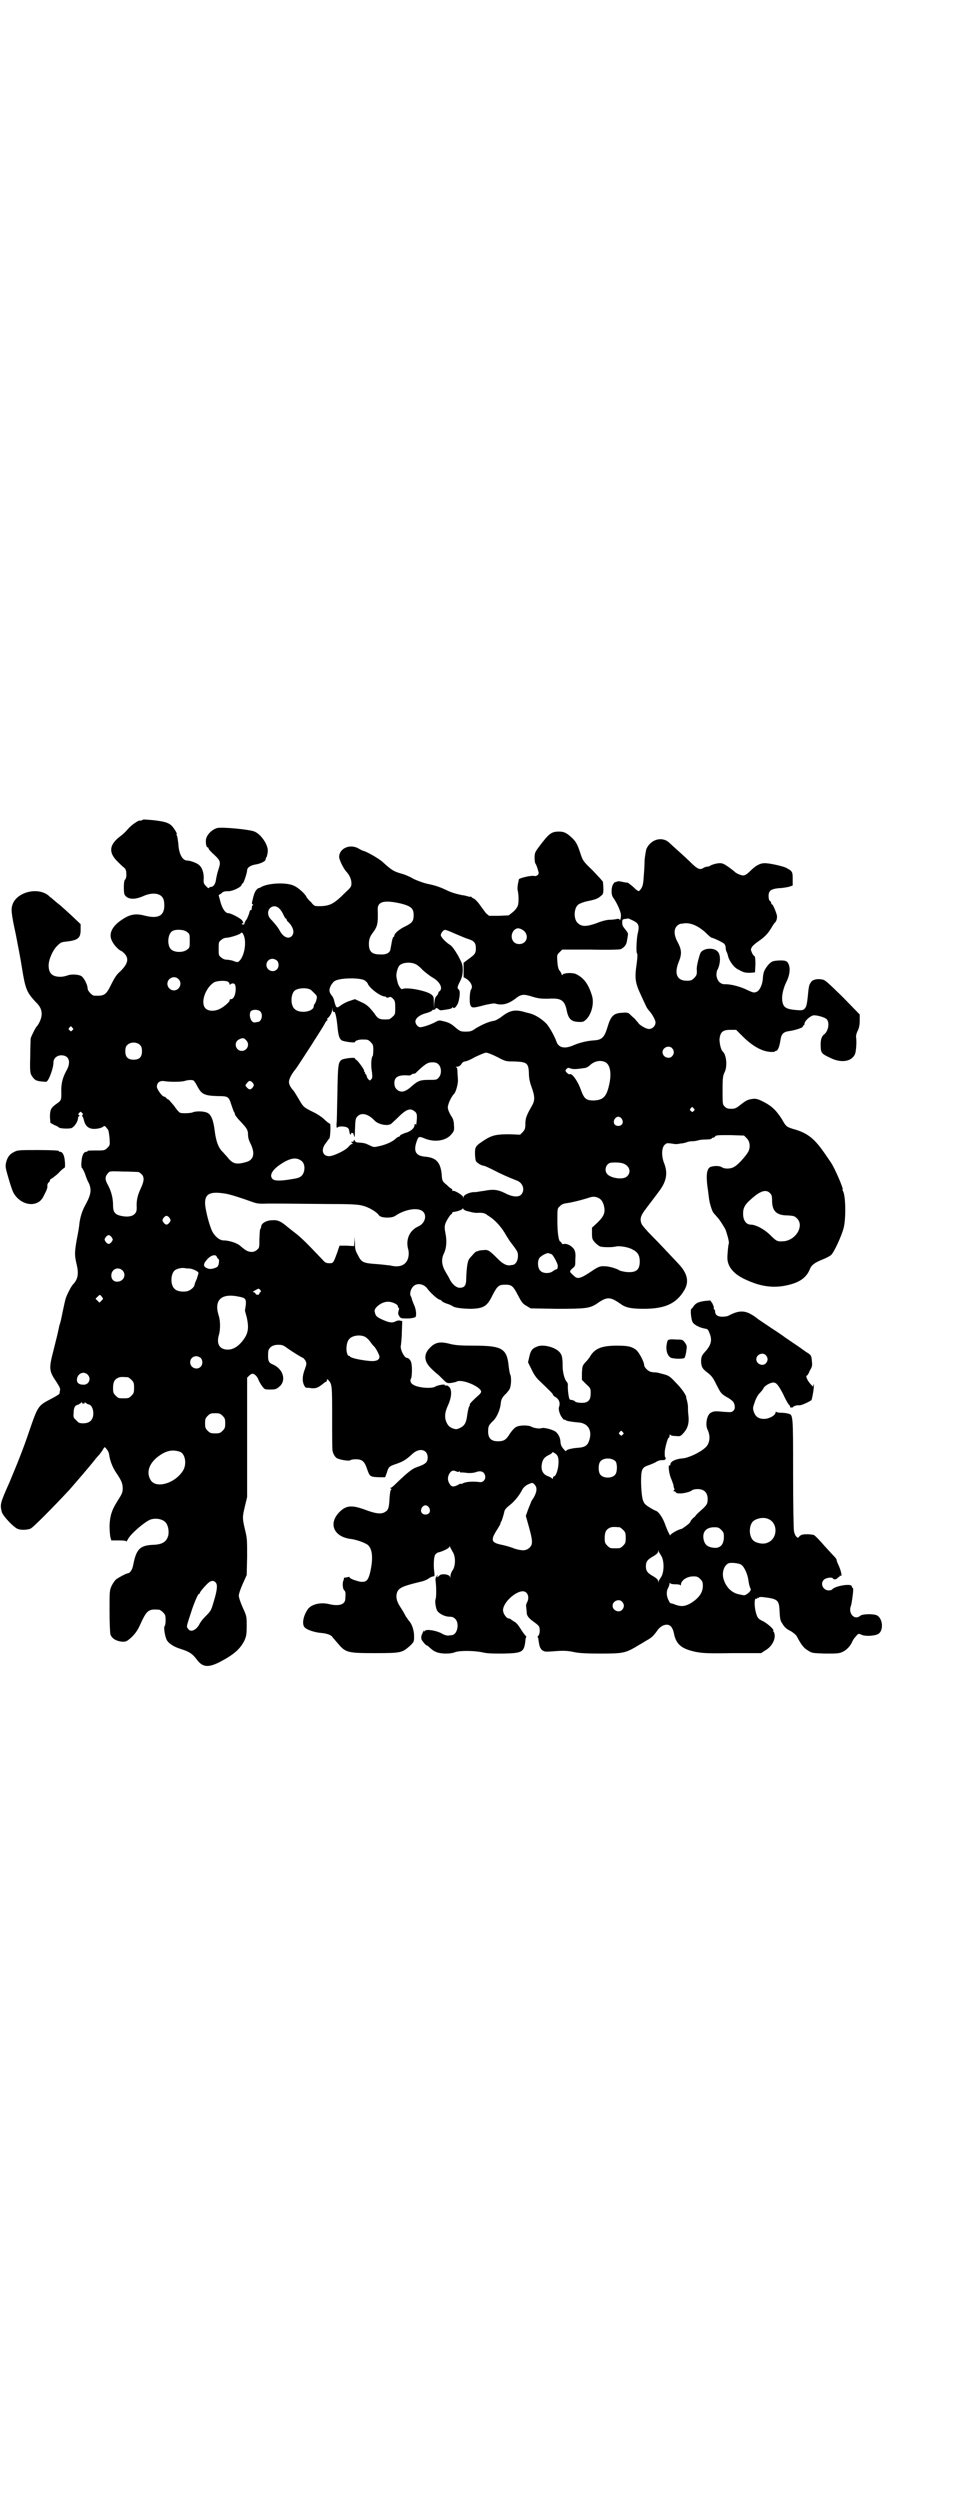 <?xml version="1.0" standalone="no"?>
<!DOCTYPE svg PUBLIC "-//W3C//DTD SVG 20010904//EN"
 "http://www.w3.org/TR/2001/REC-SVG-20010904/DTD/svg10.dtd">
<svg version="1.0" xmlns="http://www.w3.org/2000/svg"
 width="1100pt" height="2850pt" viewBox="0 0 1100 2850"
 preserveAspectRatio="xMidYMid meet">
<g transform="translate(0,2850) scale(0.5,-0.5)"
fill="#000000" stroke="none">
<path d="M324 3830 c-2 -1 -3 -1 -4 -1 -3 2 -19 -9 -28 -19 -4 -5 -12 -13 -18
-17 -25 -19 -27 -37 -5 -58 4 -4 10 -10 14 -13 3 -2 5 -7 5 -10 1 -9 0 -15 -3
-18 -3 -3 -3 -27 -1 -33 6 -12 23 -13 43 -4 20 9 39 7 45 -5 2 -3 3 -10 3 -16
0 -24 -14 -31 -43 -24 -22 6 -35 4 -54 -9 -23 -15 -31 -33 -22 -49 4 -9 17
-22 21 -22 0 0 4 -3 7 -6 11 -12 8 -24 -11 -42 -7 -6 -12 -14 -19 -28 -12 -25
-16 -27 -39 -26 -5 0 -15 11 -15 16 0 9 -9 26 -15 29 -8 4 -25 4 -31 1 -3 -1
-10 -3 -16 -3 -19 0 -27 8 -27 26 0 13 9 34 19 44 7 7 9 9 19 10 29 3 35 8 35
27 l0 13 -20 19 c-12 11 -26 24 -33 29 -7 6 -13 11 -14 12 -2 1 -4 3 -6 5 -24
20 -71 9 -82 -19 -4 -11 -4 -19 7 -69 4 -21 11 -56 14 -76 8 -50 11 -56 31
-78 13 -12 16 -23 13 -36 -2 -8 -7 -17 -10 -20 -3 -3 -11 -19 -14 -27 0 -2 -1
-21 -1 -42 -1 -32 0 -38 3 -43 7 -11 11 -13 27 -14 8 -1 8 -1 13 8 5 11 10 26
10 36 0 9 8 16 18 16 18 0 23 -16 11 -36 -8 -15 -12 -29 -11 -49 0 -18 0 -18
-13 -27 -11 -8 -13 -13 -13 -29 l1 -13 9 -5 c6 -2 10 -5 10 -5 0 -3 22 -4 29
-2 7 3 15 15 15 23 0 1 1 3 2 4 2 1 2 2 0 3 -2 1 -2 2 1 5 3 3 3 3 6 0 3 -3 3
-4 1 -5 -1 0 -1 -1 0 -3 1 -1 3 -6 4 -11 3 -10 8 -15 16 -17 6 -2 22 0 27 4 4
3 4 3 11 -6 2 -2 3 -10 4 -20 1 -16 1 -16 -5 -22 -6 -6 -7 -6 -26 -6 -10 0
-19 0 -19 -1 0 -1 -1 -2 -3 -2 -6 0 -10 -8 -11 -22 -1 -9 0 -14 1 -15 1 0 4
-6 7 -13 2 -7 6 -17 9 -22 6 -14 5 -25 -7 -47 -8 -14 -13 -29 -15 -46 0 -4 -3
-21 -6 -36 -5 -29 -5 -35 0 -56 5 -21 3 -34 -9 -46 -5 -6 -16 -28 -17 -35 -1
-3 -3 -13 -5 -22 -2 -9 -4 -20 -5 -24 -1 -4 -2 -7 -2 -8 -1 -1 -2 -6 -3 -11
-3 -14 -3 -14 -12 -50 -11 -42 -10 -47 7 -72 7 -11 9 -15 8 -19 -1 -3 -1 -6
-1 -7 -1 -2 -9 -7 -19 -12 -30 -16 -30 -15 -50 -73 -14 -42 -30 -81 -46 -119
-21 -47 -21 -49 -17 -66 3 -10 28 -36 37 -39 8 -3 22 -2 29 1 7 4 47 44 89 89
7 8 39 45 52 61 4 5 11 14 16 19 4 5 8 11 9 13 2 4 3 4 5 2 5 -6 7 -9 8 -15 2
-15 8 -29 15 -40 13 -19 16 -26 16 -37 0 -10 -1 -12 -13 -31 -12 -19 -16 -32
-17 -54 0 -11 1 -23 2 -27 l2 -7 17 0 c12 0 17 -1 17 -2 0 -2 1 0 3 3 5 12 36
39 51 46 12 5 29 2 36 -6 6 -7 8 -20 6 -30 -4 -14 -13 -20 -33 -21 -31 -1 -40
-9 -47 -46 -2 -11 -7 -18 -12 -19 -4 0 -20 -9 -26 -13 -3 -2 -8 -9 -11 -15 -5
-11 -5 -12 -5 -57 0 -29 1 -49 2 -54 3 -10 14 -16 28 -17 8 0 10 1 21 11 8 8
13 15 18 26 16 35 19 38 44 36 2 0 6 -3 9 -6 5 -5 6 -7 6 -18 0 -6 -1 -12 -2
-13 -3 -2 0 -22 4 -31 4 -8 15 -16 31 -21 22 -7 28 -11 40 -27 12 -15 25 -16
49 -4 33 17 48 30 58 50 4 10 5 13 5 33 0 22 0 22 -9 42 -5 11 -9 23 -9 27 0
4 4 16 9 27 l9 20 1 42 c0 39 0 42 -5 62 -6 26 -6 28 0 53 l5 21 0 136 0 136
5 5 c2 2 6 4 7 4 5 0 11 -6 14 -14 1 -3 5 -10 8 -14 6 -8 6 -8 19 -8 12 0 14
1 21 7 16 14 8 40 -15 50 -10 4 -12 8 -11 27 0 11 9 18 23 18 9 0 12 -1 21 -8
13 -9 34 -22 36 -22 0 0 3 -3 5 -6 3 -7 3 -7 -1 -19 -3 -7 -5 -16 -5 -21 -1
-10 4 -21 8 -22 1 0 7 0 12 -1 11 -1 16 2 26 10 3 3 7 5 8 5 0 0 1 1 1 3 0 3
0 3 3 1 9 -10 9 -12 9 -87 0 -40 0 -73 1 -75 1 -6 5 -13 9 -16 6 -4 29 -8 32
-5 1 1 6 2 12 2 15 0 20 -5 26 -23 6 -17 7 -17 27 -18 l14 0 4 11 c4 13 5 14
23 20 14 5 21 9 36 23 16 14 34 9 34 -9 0 -11 -5 -15 -22 -21 -13 -4 -23 -12
-53 -41 -4 -4 -8 -7 -9 -7 -2 0 -2 -1 0 -2 2 -1 2 -2 1 -2 -2 0 -3 -7 -4 -19
-1 -23 -3 -28 -10 -32 -9 -6 -22 -4 -46 5 -30 11 -43 10 -58 -5 -27 -27 -13
-58 28 -62 12 -2 29 -8 36 -13 11 -9 13 -30 6 -62 -5 -20 -9 -24 -24 -22 -12
3 -23 7 -23 10 0 1 -2 1 -6 0 -3 -1 -6 -1 -7 -1 0 1 -1 0 0 0 0 -1 0 -3 -1 -6
-3 -5 -2 -19 1 -22 4 -4 4 -6 3 -20 0 -13 -14 -18 -38 -12 -18 4 -37 0 -46
-10 -11 -14 -16 -35 -9 -43 5 -6 24 -12 38 -13 13 -1 24 -5 26 -10 1 -1 7 -8
13 -15 17 -20 22 -21 85 -21 59 0 61 1 79 17 9 9 9 9 9 22 0 13 -5 28 -12 35
-1 1 -4 6 -7 10 -2 4 -7 13 -11 19 -10 15 -12 24 -9 35 4 11 13 15 55 25 5 1
13 4 17 7 4 3 9 5 11 5 3 0 3 1 2 11 -2 14 -1 33 2 38 2 3 6 6 9 6 11 3 24 10
24 13 0 2 1 2 1 -1 1 -2 4 -7 6 -11 7 -10 7 -32 0 -42 -3 -4 -5 -10 -5 -13 0
-5 -1 -5 -1 -2 -2 6 -20 8 -24 3 -2 -2 -5 -4 -6 -4 -1 0 -1 1 1 2 2 2 2 2 0 2
-2 -1 -5 -6 -4 -11 2 -16 2 -39 0 -43 -2 -6 1 -24 5 -28 6 -7 18 -12 27 -12 6
0 9 -1 13 -5 10 -10 5 -36 -8 -37 -2 0 -6 -1 -9 -1 -3 0 -10 2 -16 6 -13 6
-33 9 -36 5 -2 -3 -2 -2 -2 0 0 2 -2 -1 -4 -6 -3 -6 -3 -9 -2 -14 2 -4 12 -16
12 -13 0 0 2 -1 5 -4 8 -7 10 -9 18 -12 10 -4 32 -4 41 0 10 4 42 4 62 0 12
-3 24 -3 49 -3 43 1 47 3 50 29 0 4 1 7 2 9 0 1 0 2 -1 2 -1 1 -6 7 -11 15 -5
8 -10 15 -14 17 -3 2 -7 4 -9 6 -1 1 -3 2 -5 2 -5 0 -13 11 -13 19 0 17 28 43
45 43 11 0 16 -13 10 -25 -2 -3 -3 -8 -2 -11 0 -3 1 -8 1 -12 0 -8 5 -14 18
-23 4 -3 9 -7 10 -9 3 -6 2 -17 -1 -21 -2 -1 -2 -3 -2 -4 1 0 2 -4 2 -7 2 -13
3 -17 8 -22 6 -4 7 -4 24 -3 23 2 33 2 51 -2 10 -2 27 -3 58 -3 49 0 56 1 79
14 8 5 19 11 25 15 13 7 17 11 25 22 9 14 24 19 32 11 3 -3 6 -10 7 -16 5 -25
17 -35 49 -42 16 -3 25 -4 84 -3 l66 0 9 6 c13 7 22 21 22 33 0 4 -1 8 -2 9
-1 1 -2 2 -1 3 2 3 -12 15 -22 21 -13 6 -15 8 -19 25 -3 15 -2 30 2 27 1 -1 2
0 2 1 0 1 1 2 2 1 1 -1 2 0 2 1 0 1 3 1 7 1 35 -4 39 -6 40 -31 1 -20 2 -23 6
-29 6 -10 10 -13 20 -18 5 -3 11 -8 13 -11 11 -21 17 -28 26 -33 9 -6 10 -6
39 -7 24 0 31 0 38 3 10 4 19 13 24 24 1 3 5 9 8 12 6 7 6 7 13 4 8 -4 28 -3
37 1 15 7 12 39 -4 44 -11 3 -32 2 -36 -2 -13 -11 -28 6 -21 23 1 2 2 10 3 16
1 7 2 15 2 19 0 3 0 6 -1 6 -1 0 -2 1 -2 3 0 8 -40 1 -45 -7 -1 -1 -4 -2 -8
-2 -12 0 -20 15 -11 24 4 5 20 7 21 3 2 -3 9 -2 11 2 1 1 3 2 3 2 1 0 2 1 1 2
0 1 1 1 3 0 3 -1 1 11 -6 26 -3 6 -4 11 -4 11 1 0 -1 2 -2 4 -2 2 -13 14 -25
27 -11 13 -22 24 -24 25 -2 1 -9 2 -16 2 -10 0 -13 -1 -17 -4 -4 -5 -4 -5 -8
-1 -2 2 -4 7 -5 12 -1 4 -2 64 -2 132 0 135 0 133 -11 136 -3 1 -10 2 -16 2
-5 0 -11 1 -11 2 -1 1 -2 0 -2 -1 0 -7 -15 -15 -26 -15 -13 0 -20 5 -24 17 -2
7 -2 9 2 20 2 7 7 17 11 21 4 4 9 10 10 13 4 6 16 12 22 12 7 0 12 -7 22 -26
5 -11 11 -22 13 -24 2 -2 4 -5 3 -6 0 -1 1 -1 3 -1 2 0 4 0 4 1 0 2 10 5 14 4
4 -1 25 9 28 12 2 5 7 34 5 36 0 0 -1 -1 -1 -3 0 -3 0 -3 -4 1 -9 9 -15 22
-10 22 0 0 2 2 4 6 1 3 3 7 5 10 2 4 3 8 2 15 -1 15 -2 16 -14 23 -5 4 -10 7
-11 8 -1 1 -9 6 -19 13 -10 7 -18 12 -19 13 -1 1 -14 10 -31 21 -16 11 -30 20
-31 21 -1 1 -6 5 -13 9 -17 10 -31 9 -53 -3 -2 -1 -8 -2 -14 -2 -10 0 -16 4
-16 12 0 2 -1 4 -2 5 -1 1 -2 2 -1 3 1 1 -1 5 -3 10 l-5 7 -12 -1 c-15 -2 -21
-5 -26 -12 -2 -3 -4 -6 -5 -6 -3 0 -1 -25 3 -31 4 -6 16 -12 27 -14 7 -1 8 -2
11 -10 7 -16 4 -28 -10 -43 -7 -8 -8 -10 -9 -19 0 -14 2 -19 14 -28 9 -7 13
-11 21 -28 10 -19 10 -20 23 -28 8 -4 15 -10 16 -12 4 -8 4 -15 0 -19 -4 -4
-5 -4 -21 -3 -20 2 -24 2 -31 -2 -9 -5 -13 -28 -7 -39 7 -15 5 -32 -6 -41 -12
-11 -38 -23 -51 -24 -14 -1 -27 -6 -28 -13 0 -2 -1 -4 -2 -3 -4 2 -1 -21 4
-31 2 -5 4 -11 5 -14 0 -3 1 -7 2 -8 1 -1 0 -3 -1 -4 -2 -2 -2 -2 0 -2 2 0 4
-1 4 -2 2 -6 29 -2 37 4 2 2 8 3 13 3 15 0 23 -8 23 -23 0 -11 -2 -14 -18 -28
-6 -5 -10 -10 -10 -10 1 0 -1 -2 -4 -4 -3 -3 -6 -6 -7 -8 0 -1 -1 -3 -3 -5 -4
-4 -17 -13 -18 -13 -5 0 -25 -11 -25 -14 0 -4 -7 10 -13 27 -5 13 -13 25 -19
28 -6 2 -21 11 -25 15 -7 6 -9 20 -10 50 0 30 2 34 16 39 6 2 13 5 17 7 4 3
10 5 14 5 6 0 8 0 9 3 0 2 0 4 -1 4 -1 0 -1 5 -1 12 1 11 7 32 9 32 1 0 2 2 2
5 0 2 1 3 2 2 0 -2 6 -3 12 -3 10 -1 11 -1 18 7 10 11 13 23 11 41 -1 7 -1 16
-1 19 0 3 -1 9 -2 13 -1 4 -2 7 -2 8 1 4 -10 20 -23 33 -14 15 -17 17 -29 20
-7 2 -15 4 -17 4 -2 0 -7 0 -10 1 -6 0 -17 10 -17 16 0 7 -12 30 -19 35 -10 7
-18 9 -43 9 -34 0 -50 -6 -61 -24 -2 -4 -8 -11 -12 -15 -6 -7 -6 -8 -7 -23 l0
-16 10 -10 c10 -9 10 -10 10 -21 0 -13 -4 -19 -14 -21 -7 -1 -20 0 -22 3 0 1
-3 2 -6 3 -3 0 -6 1 -6 2 -2 1 -5 24 -4 33 0 2 -1 5 -3 7 -5 6 -9 22 -9 35 0
17 -1 25 -6 31 -9 12 -38 20 -52 14 -11 -4 -15 -9 -18 -23 l-3 -13 8 -16 c5
-11 11 -20 19 -27 26 -25 30 -29 30 -31 0 -1 3 -4 7 -6 7 -5 10 -13 7 -21 -2
-5 0 -13 4 -21 3 -5 8 -11 8 -9 0 1 1 1 3 -1 2 -2 16 -4 28 -5 22 -1 33 -17
26 -40 -4 -13 -10 -17 -28 -18 -12 -1 -25 -4 -25 -7 0 -3 -7 5 -10 10 -2 3 -3
8 -3 12 -1 9 -4 15 -10 21 -5 5 -27 11 -33 9 -5 -2 -17 0 -23 3 -6 4 -27 4
-34 0 -4 -1 -10 -8 -15 -15 -9 -15 -14 -18 -28 -18 -15 0 -22 7 -22 22 0 12 1
15 13 26 8 9 15 26 16 40 1 8 3 11 9 18 5 4 9 10 11 13 4 9 4 25 2 32 -2 3 -3
12 -4 19 -4 41 -14 48 -79 48 -32 0 -43 1 -55 4 -23 6 -34 4 -47 -10 -14 -15
-12 -31 5 -47 6 -6 12 -11 12 -11 1 0 6 -5 12 -11 11 -11 11 -11 21 -10 5 1
11 2 12 3 12 7 56 -12 56 -23 0 -2 -3 -6 -7 -9 -12 -11 -19 -18 -19 -20 1 0 0
-3 -2 -6 -1 -3 -3 -12 -4 -20 -2 -16 -6 -23 -17 -28 -7 -3 -8 -3 -15 -1 -9 4
-11 6 -15 14 -5 11 -4 23 3 38 8 17 10 34 4 42 -3 3 -6 5 -8 4 -2 0 -4 0 -3 1
2 3 -16 0 -21 -3 -8 -6 -41 -3 -51 4 -6 3 -8 10 -5 14 2 2 3 25 1 34 -1 7 -6
13 -10 13 -7 0 -17 22 -14 29 0 2 2 15 2 29 l1 26 -5 1 c-3 1 -7 0 -11 -2 -8
-4 -16 -2 -33 6 -10 5 -12 7 -14 17 -2 8 16 22 29 22 10 1 24 -6 24 -10 0 -2
1 -4 2 -4 1 0 1 -2 0 -5 -2 -8 -2 -9 2 -15 3 -4 5 -4 18 -4 9 0 16 2 18 3 3 4
2 18 -4 30 -2 5 -4 10 -4 11 0 1 -1 4 -2 6 -4 5 -1 17 5 23 9 9 25 6 33 -6 6
-8 22 -23 27 -24 3 -1 5 -2 5 -3 0 -1 5 -4 11 -6 7 -2 13 -5 14 -6 5 -4 25 -6
43 -6 28 1 36 6 48 31 11 21 14 24 29 24 15 0 18 -3 29 -24 8 -15 10 -19 19
-24 l10 -6 59 -1 c66 0 75 1 91 11 24 17 31 17 54 1 12 -9 24 -12 54 -12 49 0
75 12 93 43 11 19 7 38 -14 60 -19 20 -41 44 -61 64 -12 12 -22 24 -23 27 -4
10 -2 18 7 30 5 7 29 38 36 48 14 20 17 38 9 59 -7 17 -6 35 0 42 5 5 6 5 15
4 13 -2 12 -2 23 0 5 0 11 2 14 3 2 1 7 2 12 2 4 0 10 1 13 2 2 1 11 2 18 2 7
0 13 1 13 2 0 1 1 2 3 2 1 0 4 1 5 3 2 3 7 3 34 3 l32 -1 6 -6 c8 -8 9 -22 3
-32 -6 -10 -23 -29 -31 -33 -7 -5 -22 -6 -29 -1 -6 4 -23 3 -28 -1 -7 -6 -8
-23 -3 -54 1 -8 2 -18 3 -22 1 -7 6 -23 9 -27 1 -1 7 -8 13 -15 5 -7 12 -18
15 -24 4 -12 9 -29 7 -32 -1 -2 -3 -22 -3 -32 0 -20 15 -38 43 -50 32 -15 61
-19 90 -13 30 6 47 17 55 37 4 10 11 15 28 22 8 3 18 8 21 11 7 7 23 42 28 60
6 22 5 74 -1 85 -1 2 -2 4 -1 4 3 0 -18 49 -27 62 -2 3 -7 10 -11 16 -25 37
-41 51 -75 60 -15 5 -16 5 -26 23 -11 17 -21 28 -38 37 -17 9 -21 10 -32 8 -8
-1 -14 -5 -23 -12 -11 -9 -14 -10 -22 -10 -8 0 -11 1 -15 5 -5 5 -5 5 -5 38 0
29 1 33 5 41 6 13 4 38 -4 46 -5 4 -8 19 -8 29 2 16 7 21 25 21 l13 0 15 -15
c21 -21 42 -33 60 -35 7 -1 13 0 13 0 0 1 1 2 3 2 4 0 8 10 10 24 2 14 6 19
19 21 15 2 32 8 32 10 0 2 1 3 2 3 1 0 2 2 2 4 0 6 12 17 20 19 7 1 26 -4 31
-9 7 -9 3 -28 -7 -35 -5 -4 -8 -13 -7 -27 0 -15 3 -17 22 -26 26 -13 51 -8 57
11 2 9 3 24 2 34 -1 4 0 10 3 16 4 8 5 15 5 25 l0 13 -39 40 c-37 36 -40 39
-48 40 -11 2 -21 -1 -24 -6 -1 -2 -3 -4 -3 -5 -1 -1 -2 -6 -3 -13 -3 -31 -4
-37 -8 -42 -4 -4 -5 -5 -18 -4 -26 2 -32 6 -34 23 -1 12 3 28 10 42 7 14 9 29
5 39 -3 8 -7 10 -25 9 -12 -1 -14 -2 -21 -9 -9 -11 -12 -16 -13 -31 -1 -16 -8
-30 -16 -32 -5 -2 -9 0 -20 5 -16 8 -37 13 -49 13 -12 -1 -20 8 -21 21 0 5 1
11 3 13 6 13 7 31 1 39 -8 12 -36 10 -41 -3 -4 -11 -8 -28 -8 -35 1 -12 0 -15
-6 -21 -5 -5 -7 -6 -17 -6 -22 0 -29 16 -18 43 7 17 7 27 -2 44 -9 16 -10 30
-2 38 3 3 7 5 10 5 3 0 6 1 8 1 15 1 32 -7 48 -22 6 -6 12 -11 13 -11 3 0 25
-10 29 -14 1 -1 3 -5 3 -8 0 -3 1 -8 2 -10 1 -1 3 -7 4 -12 4 -11 12 -22 20
-27 4 -2 9 -5 12 -6 3 -2 9 -3 17 -3 l12 1 1 19 c0 11 -1 18 -2 18 -1 0 -4 3
-6 8 -3 7 -3 7 0 13 2 3 9 9 15 13 16 11 23 19 32 35 2 3 4 6 5 7 4 3 6 11 5
17 -2 8 -9 25 -11 25 -1 0 -2 1 -2 3 0 1 -1 4 -3 5 -2 1 -3 6 -3 11 0 12 5 16
23 18 8 0 18 2 23 3 l9 3 0 16 c0 16 -1 17 -16 25 -10 4 -37 10 -48 10 -10 0
-20 -5 -33 -18 -7 -7 -12 -10 -16 -10 -6 0 -18 6 -20 9 0 0 -6 5 -13 10 -10 7
-14 9 -20 9 -8 0 -21 -4 -24 -7 -1 0 -3 -1 -5 -1 -2 0 -6 -1 -9 -3 -7 -5 -14
-2 -27 11 -6 6 -19 18 -29 27 -10 9 -19 17 -21 19 -16 16 -43 9 -53 -14 -1 -4
-3 -15 -4 -25 0 -10 -1 -27 -2 -38 -1 -19 -3 -25 -10 -32 -1 -2 -5 0 -14 9 -7
6 -13 10 -13 10 0 -1 -5 0 -10 1 -7 2 -12 2 -14 1 -2 -1 -4 -2 -4 -1 0 1 -2
-1 -4 -4 -5 -6 -6 -24 -1 -31 10 -14 19 -35 18 -42 0 -7 -3 -14 -3 -8 0 1 -2
1 -5 1 -4 -1 -11 -2 -17 -2 -7 0 -19 -3 -31 -8 -23 -8 -33 -8 -42 0 -10 8 -10
33 0 42 2 2 11 6 20 8 20 4 25 6 32 12 5 4 6 5 6 16 0 7 -1 14 -1 16 0 2 -11
13 -23 26 -22 21 -23 23 -28 38 -7 22 -11 29 -21 38 -11 10 -17 13 -28 13 -18
0 -23 -4 -47 -36 -8 -11 -9 -13 -9 -24 0 -7 1 -12 2 -13 1 -1 3 -6 5 -12 3
-10 3 -11 0 -14 -2 -2 -5 -3 -9 -2 -8 1 -33 -5 -34 -8 0 -1 -1 -6 -2 -10 -1
-5 -1 -11 -1 -13 3 -11 3 -30 1 -36 -1 -4 -6 -11 -11 -15 l-10 -8 -22 -1 -23
0 -7 6 c-3 4 -9 12 -14 19 -4 6 -10 12 -13 14 -3 1 -6 3 -6 4 -1 1 -2 1 -2 1
0 -1 -2 -1 -5 0 -4 1 -10 3 -14 3 -10 2 -26 6 -37 12 -13 6 -23 10 -43 14 -9
2 -22 7 -31 11 -8 5 -22 11 -31 13 -16 5 -20 8 -39 25 -8 8 -40 26 -45 26 0 0
-5 2 -10 5 -20 12 -45 1 -45 -19 0 -6 10 -27 17 -34 7 -8 11 -17 11 -26 0 -7
-1 -9 -14 -21 -26 -26 -35 -31 -60 -31 -10 0 -11 0 -18 9 -5 4 -10 10 -11 13
-4 7 -17 19 -27 24 -17 9 -61 7 -77 -3 -3 -2 -5 -2 -5 -2 0 1 -2 -1 -5 -4 -4
-5 -6 -11 -10 -29 0 -2 0 -4 2 -4 1 0 1 -1 0 -2 -1 0 -2 -2 -2 -3 -1 -8 -1 -9
-3 -8 -1 1 -2 -2 -3 -6 -1 -4 -4 -11 -6 -15 -3 -3 -5 -8 -5 -9 0 -2 -1 -3 -3
-3 -2 0 -3 1 -3 2 0 1 1 2 2 1 3 -2 2 0 -1 6 -3 5 -26 17 -32 17 -7 0 -14 11
-18 26 l-4 15 6 4 c4 4 7 5 14 5 10 -1 31 9 32 14 1 2 2 4 3 4 2 0 10 24 10
30 0 6 8 11 19 13 9 1 23 7 23 11 1 4 1 5 3 7 0 2 2 7 2 11 2 14 -14 39 -30
46 -12 5 -75 11 -86 8 -12 -4 -23 -15 -25 -26 -1 -9 1 -18 4 -18 1 0 2 -1 2
-3 0 -1 6 -8 13 -14 15 -14 15 -17 9 -35 -2 -6 -4 -15 -5 -21 -1 -10 -6 -17
-11 -17 -2 0 -4 -1 -5 -2 0 -2 -3 -1 -7 4 -5 5 -6 7 -5 18 0 13 -4 24 -10 29
-4 5 -21 11 -28 11 -11 0 -19 16 -20 38 -1 8 -2 16 -3 18 -1 2 -2 4 -1 4 3 0
-7 16 -13 21 -8 6 -15 8 -40 11 -24 2 -22 2 -26 0z m591 -190 c23 -6 29 -11
29 -26 0 -14 -3 -18 -19 -26 -13 -6 -25 -16 -25 -21 0 -2 -1 -3 -2 -3 -1 0 -3
-6 -4 -12 -1 -7 -3 -15 -3 -17 -2 -8 -10 -12 -24 -11 -20 0 -26 8 -25 28 1 9
3 13 7 19 13 17 14 22 13 57 0 4 1 8 4 11 6 7 23 7 49 1z m-277 -12 c3 -3 7
-9 9 -14 2 -4 4 -8 5 -8 1 0 2 -1 2 -2 0 -2 2 -5 5 -7 10 -11 14 -23 7 -31 -7
-8 -20 -3 -28 13 -4 7 -9 13 -16 21 -2 2 -5 5 -7 8 -11 18 9 35 23 20z m805
-26 c15 -7 17 -12 12 -32 -2 -10 -4 -42 -1 -44 1 -1 1 -8 -1 -23 -5 -33 -3
-44 8 -68 5 -11 11 -24 13 -28 2 -5 6 -10 8 -12 7 -8 14 -21 14 -26 0 -8 -7
-15 -15 -15 -6 0 -18 7 -23 12 -1 2 -6 7 -10 12 -5 4 -10 9 -12 11 -3 2 -6 3
-16 2 -20 -1 -26 -7 -34 -34 -7 -23 -13 -28 -31 -29 -15 -1 -32 -5 -46 -11
-20 -9 -34 -6 -39 8 -4 12 -16 33 -22 40 -10 11 -26 21 -37 24 -2 1 -9 2 -15
4 -21 6 -33 3 -50 -10 -6 -5 -14 -9 -17 -10 -14 -2 -29 -9 -44 -18 -8 -6 -12
-7 -22 -7 -12 0 -13 1 -22 8 -11 10 -17 13 -30 16 -8 2 -10 2 -17 -2 -11 -6
-29 -12 -35 -12 -5 0 -11 7 -11 13 0 7 9 15 24 19 8 2 14 5 14 6 0 1 2 2 4 2
2 0 4 1 4 2 0 3 4 2 7 -1 2 -2 5 -3 8 -2 2 0 8 1 14 2 5 1 9 2 9 4 0 1 0 1 2
0 2 -5 11 5 13 16 3 13 3 22 0 25 -4 3 -4 5 3 19 5 10 6 16 6 26 0 12 -1 14
-11 33 -9 15 -14 22 -20 25 -10 7 -19 17 -19 21 0 5 6 12 10 12 2 0 12 -4 23
-9 10 -4 23 -10 30 -12 13 -4 17 -9 17 -21 0 -11 -2 -14 -16 -24 l-12 -9 0
-16 0 -17 7 -4 c10 -7 15 -18 10 -24 -3 -4 -4 -27 -2 -34 3 -9 5 -9 35 -1 10
2 19 4 22 3 16 -5 30 -1 46 11 14 11 19 11 41 4 14 -4 20 -4 34 -4 29 2 37 -3
42 -25 4 -22 11 -28 31 -28 7 0 9 1 15 7 12 13 17 37 12 53 -8 26 -18 40 -36
49 -8 4 -28 3 -31 -1 -1 -2 -2 -2 -2 0 0 1 -2 5 -4 8 -4 4 -5 10 -6 21 -1 16
-1 16 5 22 l6 6 65 0 c43 -1 66 0 69 1 9 5 13 11 14 20 1 5 2 11 2 13 1 3 -2
7 -6 12 -5 6 -7 9 -7 15 0 7 0 8 7 9 3 0 6 1 7 1 0 0 5 -2 9 -4z m-249 -23 c9
-6 11 -19 4 -26 -6 -7 -19 -7 -25 -1 -7 7 -7 19 0 27 6 6 12 6 21 0z m-767 -4
c6 -4 6 -6 6 -20 0 -14 0 -16 -6 -20 -8 -7 -28 -7 -36 0 -10 8 -9 35 2 42 7 5
28 4 34 -2z m131 -13 c4 -18 -2 -45 -13 -54 -2 -2 -5 -2 -12 1 -5 2 -13 3 -16
3 -4 0 -9 2 -12 5 -6 4 -6 6 -6 20 0 14 0 16 6 20 3 3 8 5 12 5 7 0 29 7 32
10 3 4 6 1 9 -10z m74 -52 c5 -5 5 -15 0 -20 -9 -9 -24 -2 -24 10 0 8 6 14 14
14 3 0 8 -2 10 -4z m316 -8 c3 -1 11 -7 17 -14 7 -6 16 -13 21 -16 17 -9 26
-25 17 -32 -2 -1 -3 -4 -3 -5 0 -1 -2 -4 -4 -6 -3 -3 -4 -7 -5 -17 l0 -13 -1
14 c0 14 0 15 -6 20 -13 9 -57 17 -66 12 -3 -2 -10 10 -11 17 -1 4 -2 8 -2 10
-2 7 3 25 8 28 8 6 24 7 35 2z m-541 -34 c10 -9 3 -26 -10 -26 -8 0 -15 7 -15
15 0 13 16 20 25 11z m425 -3 c3 -2 6 -5 7 -7 3 -10 29 -30 40 -30 1 0 3 -1 3
-2 0 -1 2 -1 5 0 4 2 6 1 10 -3 4 -4 5 -7 5 -20 0 -14 0 -16 -6 -21 -3 -3 -7
-6 -9 -6 -20 -1 -24 0 -33 14 -12 15 -17 20 -31 26 l-13 6 -12 -4 c-7 -2 -16
-7 -20 -10 -7 -5 -8 -6 -11 -3 -1 2 -3 7 -4 12 -1 5 -3 10 -5 12 -7 9 -8 13
-3 24 3 5 7 10 10 11 14 7 56 7 67 1z m-312 -3 c2 -1 4 -4 4 -6 0 -2 0 -2 2 0
1 1 4 2 6 2 4 -1 5 -2 6 -11 0 -15 -5 -26 -12 -25 -1 0 -2 -1 -2 -3 0 -3 -12
-14 -22 -19 -12 -6 -26 -6 -33 1 -12 12 -1 46 19 59 6 4 26 5 32 2z m188 -18
c2 -1 6 -5 10 -9 6 -6 6 -7 4 -15 -1 -4 -3 -8 -4 -9 -1 -1 -2 -3 -2 -5 0 -13
-33 -18 -44 -6 -9 8 -9 32 0 41 6 6 26 8 36 3z m54 -51 c3 2 6 -12 8 -32 2
-21 4 -29 10 -33 5 -3 30 -6 30 -4 0 3 8 6 16 6 13 0 14 0 20 -6 5 -5 6 -7 6
-18 0 -6 -1 -12 -1 -13 -4 -3 -5 -23 -2 -38 1 -11 1 -13 -2 -16 -3 -3 -3 -3
-6 0 -2 2 -4 5 -4 8 -1 2 -2 4 -3 5 -1 0 -2 1 -1 2 1 1 0 2 -1 2 -1 0 -1 1 -1
3 0 3 -13 21 -17 24 -2 1 -4 3 -4 4 0 3 -24 0 -30 -3 -8 -6 -9 -10 -10 -78 -1
-36 -1 -66 -2 -67 0 -1 0 -4 0 -7 0 -3 1 -4 3 -2 3 3 18 2 22 -1 3 -2 4 -5 5
-13 1 -2 2 -3 2 -3 1 1 2 2 1 3 -1 1 1 1 3 1 2 0 3 -2 4 -7 1 -5 2 -1 2 11 1
26 1 29 6 34 9 9 24 6 39 -10 9 -9 30 -13 38 -7 2 2 10 9 17 16 15 15 24 19
32 15 10 -6 11 -8 8 -33 0 0 -1 0 -2 1 -1 1 -2 0 -2 -2 0 -7 -9 -15 -21 -18
-6 -2 -12 -5 -12 -6 -1 -2 -2 -3 -4 -3 -1 0 -4 -2 -7 -5 -8 -7 -24 -14 -41
-17 -8 -2 -10 -1 -18 3 -9 4 -10 5 -23 6 -6 0 -9 1 -10 4 -1 3 -1 3 -3 0 0 -2
-2 -3 -3 -2 -1 1 -2 0 -2 -1 0 -1 1 -2 3 -3 1 0 1 -1 -1 -1 -2 0 -6 -3 -9 -7
-7 -8 -34 -21 -44 -21 -15 0 -19 15 -8 29 3 4 7 10 9 12 2 5 3 33 1 33 -1 0
-7 4 -13 10 -5 5 -17 13 -26 17 -20 10 -22 11 -32 29 -5 8 -10 17 -12 19 -8 9
-12 17 -10 24 1 6 8 18 15 26 4 5 63 96 66 103 2 4 5 8 6 8 1 1 1 2 0 2 -1 0
-1 1 0 2 5 3 11 14 11 19 l1 6 0 -6 c1 -3 2 -5 3 -4z m-168 1 c7 -7 3 -24 -6
-24 -2 0 -4 -1 -6 -1 -9 -2 -15 16 -10 25 4 5 17 5 22 0z m-429 -37 c3 -3 3
-3 0 -6 -3 -3 -3 -3 -6 0 -3 2 -3 3 -1 6 4 4 4 4 7 0z m397 -29 c9 -9 2 -24
-10 -24 -15 0 -20 21 -5 27 7 3 10 3 15 -3z m-242 -11 c3 -3 4 -7 4 -14 0 -13
-6 -19 -19 -19 -13 0 -19 6 -19 19 0 7 1 11 4 14 7 8 23 8 30 0z m1214 -7 c5
-6 5 -12 0 -18 -7 -8 -22 -2 -22 9 0 11 15 17 22 9z m-399 -20 c19 -10 20 -10
37 -10 30 -1 34 -3 35 -26 0 -12 2 -21 6 -32 8 -22 8 -31 1 -43 -12 -21 -15
-28 -15 -41 0 -11 -1 -13 -6 -19 l-6 -6 -25 1 c-28 0 -39 -2 -56 -13 -20 -13
-22 -15 -22 -30 0 -7 1 -15 2 -18 2 -4 13 -11 19 -11 1 0 10 -4 20 -9 17 -9
35 -17 53 -24 16 -5 21 -23 11 -33 -6 -6 -20 -5 -37 4 -16 8 -27 9 -47 5 -9
-1 -18 -3 -21 -3 -10 1 -26 -6 -26 -11 -1 -4 -1 -4 -1 0 -1 4 -19 15 -23 14
-1 -1 -2 0 -2 2 0 2 -1 3 -2 3 -1 0 -6 4 -11 9 -10 8 -10 9 -11 24 -3 28 -13
38 -39 40 -20 2 -26 12 -18 35 4 11 5 12 19 6 23 -9 49 -5 61 11 5 6 6 8 5 20
0 7 -2 14 -4 17 -6 9 -10 18 -10 23 0 8 8 25 15 32 4 5 9 24 8 32 0 4 -1 12
-1 17 0 8 -1 10 -3 11 -2 0 -1 1 2 1 4 0 7 2 10 6 2 4 6 6 8 6 3 0 13 4 23 10
11 5 22 10 25 10 4 0 14 -4 26 -10z m247 -12 c11 -6 14 -27 8 -52 -6 -27 -14
-34 -35 -35 -18 0 -22 4 -30 26 -6 17 -19 36 -24 34 -3 -1 -5 1 -9 5 -2 3 -2
4 1 7 3 3 4 3 9 1 6 -2 12 -2 32 1 3 0 9 3 12 6 10 10 25 13 36 7z m-381 -5
c7 -7 7 -23 0 -30 -4 -5 -6 -5 -22 -5 -20 0 -25 -2 -40 -15 -12 -11 -21 -14
-29 -10 -7 4 -10 9 -10 18 0 14 10 19 33 17 3 0 5 1 6 2 1 1 3 2 5 2 2 0 5 1
6 3 20 19 26 23 36 23 8 0 11 -1 15 -5z m-560 -36 c2 -1 6 -7 9 -13 10 -19 16
-22 47 -23 24 0 25 -1 31 -20 3 -8 5 -15 6 -16 1 -1 2 -3 2 -5 0 -2 6 -10 12
-16 15 -16 17 -19 18 -28 0 -10 1 -14 7 -26 9 -20 6 -34 -10 -39 -24 -7 -32
-5 -45 12 -4 4 -8 9 -9 10 -10 9 -16 24 -19 49 -3 24 -8 37 -17 41 -8 4 -27 4
-33 1 -4 -2 -24 -3 -29 -1 -2 1 -8 7 -13 15 -6 7 -12 14 -13 15 -2 0 -4 2 -6
4 -1 2 -4 3 -5 3 -4 0 -16 17 -16 22 0 10 7 15 18 13 12 -2 40 -2 47 1 7 2 14
2 18 1z m136 -6 c3 -5 3 -5 0 -10 -5 -6 -8 -6 -13 -1 -5 6 -5 5 0 11 4 6 8 6
13 0z m1006 -58 c3 -3 3 -3 0 -6 -3 -3 -3 -3 -6 0 -3 2 -3 3 -1 6 4 4 4 4 7 0z
m-164 -24 c5 -8 1 -16 -8 -16 -9 0 -13 8 -8 16 2 3 5 5 8 5 3 0 6 -2 8 -5z
m-732 -95 c10 -6 10 -25 2 -34 -5 -5 -8 -6 -27 -9 -25 -4 -36 -3 -40 1 -8 8
-1 21 19 34 21 14 35 16 46 8z m733 -6 c16 -4 22 -20 11 -30 -8 -8 -34 -5 -44
4 -9 8 -5 24 6 27 7 1 20 1 27 -1z m-1105 -20 c2 0 5 -2 8 -5 7 -7 6 -16 -2
-33 -7 -15 -10 -27 -9 -43 0 -8 -1 -11 -5 -15 -6 -6 -18 -7 -31 -4 -14 3 -18
9 -18 24 0 17 -4 31 -11 45 -8 14 -8 20 0 29 4 4 4 4 34 3 16 0 32 -1 34 -1z
m1442 -48 c4 -4 5 -7 5 -17 0 -24 10 -34 35 -34 14 -1 16 -1 22 -7 17 -17 -3
-50 -31 -52 -14 -1 -16 0 -30 14 -13 13 -33 24 -45 24 -9 0 -16 8 -17 21 -1
16 3 24 18 37 21 19 34 23 43 14z m-1245 -1 c10 -1 38 -10 60 -18 14 -5 17 -6
40 -5 27 0 32 0 133 -1 57 0 73 -1 83 -4 13 -3 32 -14 37 -22 4 -6 29 -7 37
-1 22 15 52 20 63 10 10 -9 5 -27 -10 -34 -21 -9 -30 -31 -23 -54 1 -5 1 -10
0 -16 -4 -18 -19 -25 -42 -19 -3 0 -16 2 -30 3 -31 2 -35 4 -43 20 -6 11 -7
14 -7 30 -1 15 -1 16 -1 4 l-1 -13 -17 1 -16 0 -3 -8 c-1 -5 -5 -14 -7 -20 -5
-12 -6 -12 -13 -12 -7 0 -10 1 -15 7 -40 42 -49 51 -66 64 -4 3 -10 8 -14 11
-15 13 -23 17 -35 16 -14 0 -26 -7 -26 -15 0 -1 -1 -3 -1 -4 -2 -2 -2 -2 -3
-24 0 -18 0 -20 -5 -24 -7 -7 -18 -7 -28 0 -4 3 -8 6 -9 7 -6 7 -26 14 -40 14
-10 0 -23 12 -28 26 -7 18 -14 48 -14 59 0 21 11 27 44 22z m851 -9 c8 -3 12
-8 15 -18 4 -16 1 -24 -14 -39 l-13 -12 0 -13 c0 -13 1 -14 7 -21 4 -4 9 -8
12 -9 7 -2 28 -2 35 0 9 2 29 -1 39 -7 12 -6 16 -14 16 -27 0 -20 -9 -26 -31
-24 -8 1 -15 3 -16 4 -4 3 -22 9 -32 9 -11 1 -16 -1 -32 -12 -24 -16 -31 -18
-39 -10 -11 10 -11 10 -4 17 7 5 7 6 7 21 1 13 0 17 -3 23 -5 7 -15 13 -22 12
-4 -1 -6 0 -6 1 0 1 -1 3 -3 4 -4 1 -7 19 -7 49 0 27 0 27 6 32 3 4 8 6 16 7
9 1 34 7 52 13 7 2 11 2 17 0z m-293 -32 c6 -2 16 -4 23 -3 10 0 14 -1 20 -6
17 -10 32 -27 43 -47 2 -3 5 -8 7 -11 19 -25 19 -25 19 -35 0 -11 -6 -20 -13
-20 -2 0 -5 -1 -7 -1 -7 0 -15 4 -25 14 -20 20 -23 22 -32 21 -4 0 -9 -1 -11
-1 -2 -1 -4 -2 -6 -2 -2 0 -7 -5 -11 -10 -8 -8 -9 -11 -11 -24 -1 -8 -2 -21
-2 -28 0 -16 -4 -21 -15 -21 -7 0 -16 7 -22 18 -1 3 -6 11 -10 18 -9 15 -10
28 -5 40 7 13 8 30 5 46 -2 11 -3 16 -1 23 2 7 11 21 14 23 1 0 2 1 2 3 0 1 2
2 4 2 8 1 20 5 20 8 0 1 1 1 1 -1 1 -2 6 -5 13 -6z m-683 -15 c3 -5 3 -5 0
-10 -2 -3 -5 -5 -7 -5 -2 0 -5 2 -7 5 -3 5 -3 5 0 10 2 3 5 5 7 5 2 0 5 -2 7
-5z m-132 -44 c3 -5 3 -5 0 -10 -2 -3 -5 -5 -7 -5 -2 0 -5 2 -7 5 -3 5 -3 5 0
10 2 3 5 5 7 5 2 0 5 -2 7 -5z m1003 -38 c4 -1 15 -22 15 -27 0 -3 -1 -6 -1
-6 0 -1 -1 -2 -3 -2 -1 0 -4 -2 -7 -4 -7 -6 -23 -6 -29 1 -6 6 -7 21 -2 29 4
5 17 12 21 11 2 -1 4 -2 6 -2z m-763 -7 c1 -2 2 -4 3 -4 3 0 2 -13 -1 -17 -3
-4 -17 -8 -23 -5 -11 4 -11 10 -1 21 9 10 20 12 22 5z m-64 -26 c7 0 21 -6 22
-10 0 -1 -2 -8 -4 -14 -3 -6 -5 -12 -5 -13 0 -5 -9 -13 -17 -15 -11 -2 -24 0
-29 6 -9 8 -9 32 0 41 4 4 15 7 23 6 3 -1 8 -1 10 -1z m-152 -4 c10 -9 4 -25
-10 -26 -9 -1 -15 5 -15 14 0 14 15 21 25 12z m315 -45 c2 -3 2 -4 0 -5 -1 0
-2 -2 -2 -3 0 -4 -8 -4 -9 0 -1 2 -3 3 -5 3 -2 0 0 2 4 4 9 5 8 5 12 1z m-362
-15 c4 -5 4 -5 0 -9 l-5 -5 -4 4 -5 5 4 4 c6 6 6 6 10 1z m312 0 c16 -3 18 -5
17 -19 -1 -7 -2 -12 -2 -13 0 -1 2 -7 4 -15 6 -27 3 -39 -11 -56 -10 -12 -21
-18 -32 -18 -19 0 -27 13 -20 35 3 12 3 31 -1 43 -11 35 6 51 45 43z m291 -93
c3 -2 7 -6 10 -10 3 -5 7 -9 8 -10 4 -3 13 -20 13 -24 0 -8 -8 -11 -21 -10
-23 2 -44 7 -46 10 -1 2 -3 2 -3 2 -1 -1 -3 2 -4 6 -3 9 -1 26 5 32 7 9 28 11
38 4z m913 -41 c5 -6 5 -12 0 -18 -7 -8 -22 -2 -22 9 0 11 15 17 22 9z m-1290
-6 c5 -5 5 -15 0 -20 -9 -9 -24 -2 -24 10 0 8 6 14 14 14 3 0 8 -2 10 -4z
m-258 -38 c9 -9 3 -23 -9 -23 -12 0 -17 5 -15 15 3 12 16 16 24 8z m92 -6 c1
0 5 -3 8 -6 5 -5 6 -7 6 -18 0 -11 -1 -13 -6 -18 -6 -6 -7 -6 -18 -6 -11 0
-12 0 -18 6 -5 5 -6 7 -6 17 0 14 3 20 12 24 5 2 8 2 22 1z m-105 -58 c-1 -1
1 -2 3 -2 3 0 4 1 3 3 -1 1 0 0 2 -1 3 -2 6 -4 7 -4 6 0 11 -10 11 -20 0 -15
-8 -23 -23 -23 -9 0 -11 1 -16 7 -6 5 -7 7 -6 16 0 12 3 18 9 19 3 1 6 3 7 4
3 3 5 4 3 1z m321 -30 c5 -5 6 -7 6 -17 0 -10 -1 -12 -6 -17 -5 -5 -7 -6 -17
-6 -10 0 -12 1 -17 6 -5 5 -6 7 -6 17 0 10 1 12 6 17 5 5 7 6 17 6 10 0 12 -1
17 -6z m913 -37 c3 -3 3 -3 0 -6 -3 -3 -3 -3 -6 0 -3 2 -3 3 -1 6 4 4 4 4 7 0z
m-1010 -45 c12 -5 16 -29 6 -44 -19 -29 -63 -41 -74 -19 -9 16 -3 35 15 50 20
16 35 19 53 13z m862 -11 c5 -13 -2 -45 -9 -45 -1 0 -2 -2 -2 -3 0 -3 -1 -3
-2 -2 0 1 -4 3 -8 5 -11 3 -17 12 -16 24 1 12 5 19 15 24 5 2 9 5 9 6 0 4 12
-4 13 -9z m132 -11 c4 -6 4 -24 -1 -30 -7 -9 -27 -9 -34 0 -5 6 -5 24 0 30 7
9 27 9 35 0z m-363 -23 c2 -1 5 -1 6 0 1 1 2 0 2 -1 0 -1 1 -2 2 -1 0 0 7 0
13 -1 8 -1 15 0 19 1 10 4 16 3 20 -1 8 -10 1 -23 -10 -21 -13 2 -31 1 -38 -3
-2 -1 -4 -2 -4 -1 0 1 -3 0 -6 -2 -11 -6 -16 -5 -20 2 -5 8 -5 16 0 24 4 6 8
8 16 4z m179 -31 c6 -7 4 -19 -8 -36 -1 -3 -5 -12 -8 -20 l-5 -14 7 -25 c9
-32 9 -40 2 -47 -8 -8 -17 -8 -34 -3 -7 3 -20 7 -30 9 -25 5 -26 11 -9 37 3 5
6 10 6 11 0 2 1 4 2 5 1 2 5 13 7 23 1 4 4 8 13 15 10 8 21 21 28 35 3 5 8 10
16 13 7 3 8 3 13 -3z m-242 -51 c5 -8 1 -16 -8 -16 -9 0 -13 8 -8 16 2 3 5 5
8 5 3 0 6 -2 8 -5z m774 -26 c23 -9 22 -45 -1 -54 -10 -5 -28 -1 -34 6 -9 10
-9 32 0 42 7 7 24 11 35 6z m-339 -19 c1 0 5 -3 8 -6 5 -5 6 -7 6 -18 0 -11
-1 -13 -6 -18 -6 -6 -7 -6 -18 -6 -11 0 -12 0 -18 6 -5 5 -6 7 -6 17 0 14 3
20 12 24 5 2 8 2 22 1z m232 -6 c5 -5 6 -7 6 -16 0 -16 -7 -25 -20 -25 -16 1
-23 6 -26 18 -4 18 5 29 24 29 9 0 11 -1 16 -6z m-137 -59 c7 -11 7 -37 0 -48
-2 -3 -5 -8 -6 -10 0 -4 -1 -3 -1 0 0 3 -3 6 -9 10 -15 8 -19 13 -19 24 0 11
4 16 19 24 6 4 9 7 9 10 0 3 1 4 1 0 1 -2 4 -7 6 -10z m182 -20 c7 -4 15 -21
17 -36 1 -8 3 -15 4 -17 1 -2 2 -4 1 -5 0 -4 -12 -13 -15 -12 -2 0 -7 1 -11 2
-17 3 -31 17 -36 36 -4 15 2 31 12 35 6 2 23 0 28 -3z m-93 -33 c5 -5 6 -7 6
-16 0 -16 -11 -30 -31 -41 -12 -6 -20 -6 -33 -1 -5 2 -10 3 -10 3 0 -1 -2 2
-4 6 -5 9 -6 21 -1 29 2 4 3 8 3 10 0 2 1 2 1 1 1 -2 5 -3 12 -3 7 0 11 -1 12
-2 0 -2 1 -1 1 1 0 10 14 19 28 19 9 0 11 -1 16 -6z m-1105 -9 c4 -6 2 -19 -6
-45 -5 -17 -6 -19 -16 -29 -8 -8 -13 -14 -17 -22 -8 -13 -20 -17 -25 -8 -4 5
-4 3 10 46 6 17 13 33 15 33 1 0 2 1 2 2 0 2 7 11 17 21 8 8 15 9 20 2z m927
-43 c5 -6 5 -12 0 -18 -7 -8 -22 -2 -22 9 0 11 15 17 22 9z"/>
<path d="M33 3074 c-11 -5 -16 -12 -19 -24 -2 -9 -2 -11 5 -35 4 -14 9 -29 11
-33 16 -31 56 -37 69 -10 8 15 10 21 9 25 0 2 1 6 3 7 2 1 3 4 3 5 0 2 2 3 4
4 1 1 9 6 16 13 6 7 13 12 14 12 0 0 1 6 0 14 -1 14 -5 22 -11 22 -2 0 -3 1
-3 2 0 1 -19 2 -46 2 -42 0 -48 0 -55 -4z"/>
<path d="M1525 2645 c-2 -1 -3 -7 -4 -13 -1 -12 2 -22 9 -27 5 -3 27 -4 32 -1
1 1 3 7 4 14 2 13 2 14 -3 21 -5 7 -6 7 -21 7 -9 1 -16 0 -17 -1z"/>
</g>
</svg>
